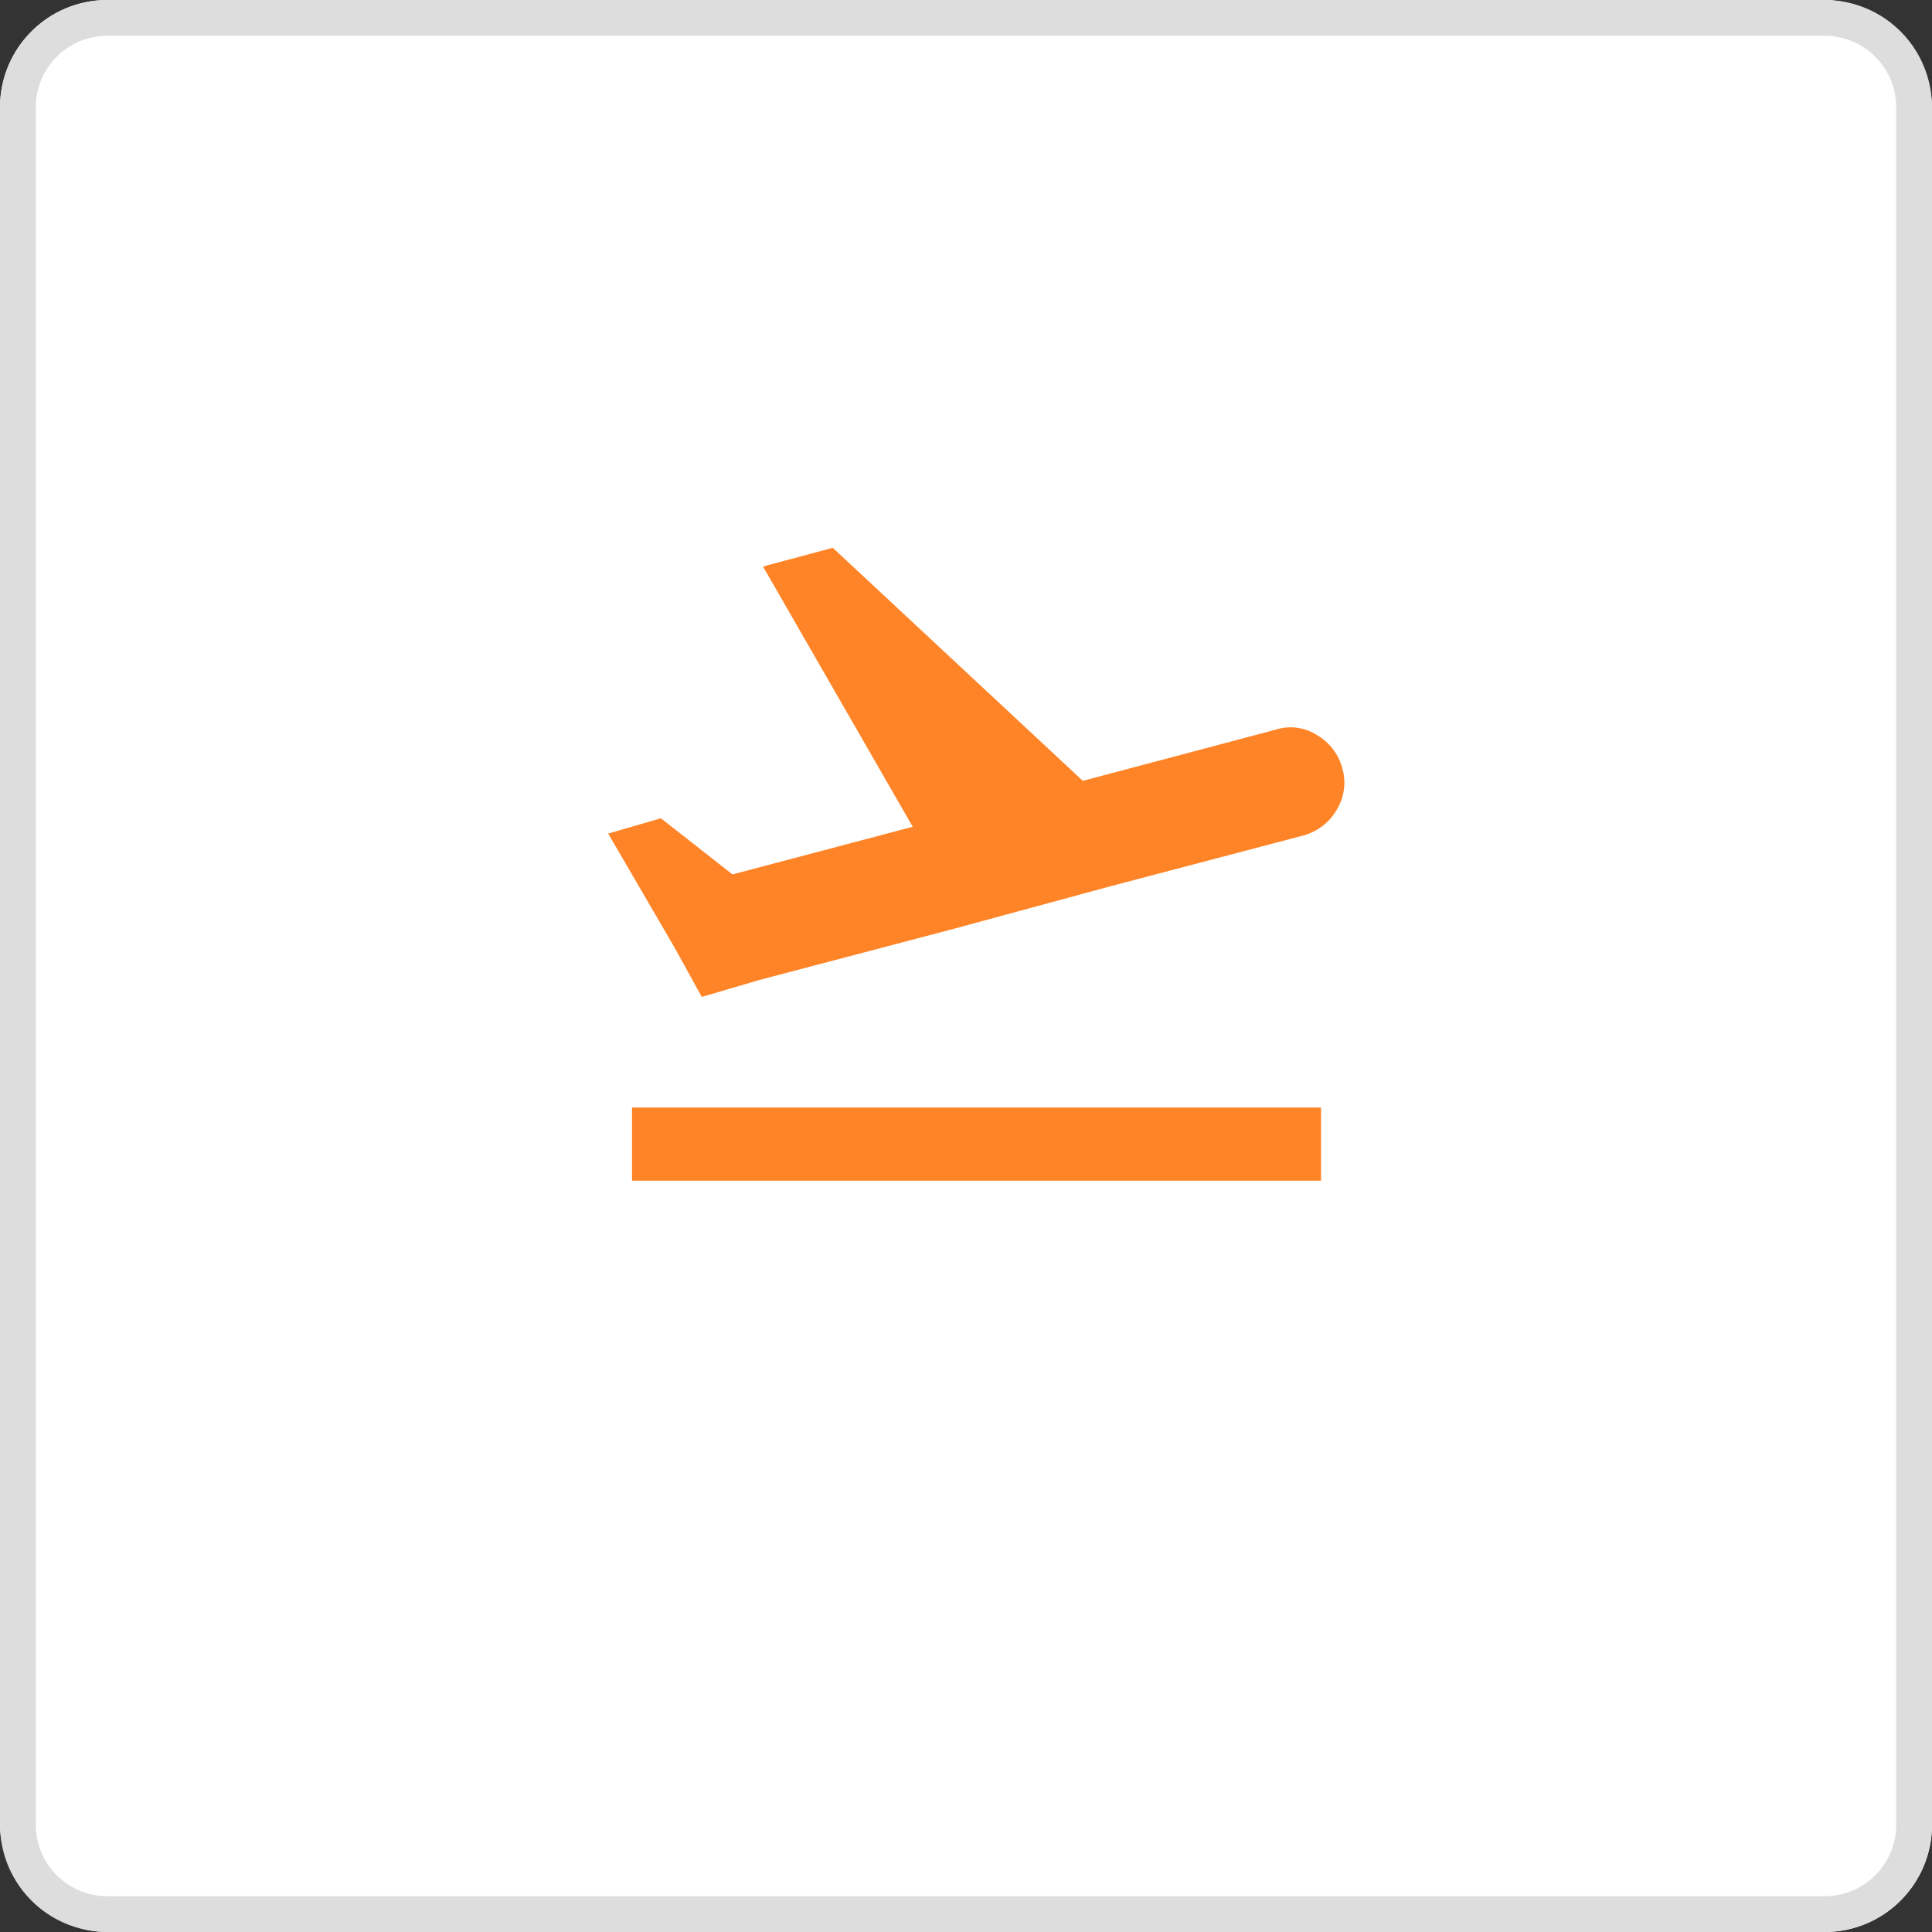 <svg xmlns="http://www.w3.org/2000/svg" width="54" height="54" viewBox="0 0 54 54"><rect x="0" y="0" width="54" height="54" fill="#333333" stroke="none"/><g transform="translate(-25 -800)"><rect width="54" height="54" rx="3" transform="translate(25 800)" fill="#fff"/><path d="M3,1A2,2,0,0,0,1,3V51a2,2,0,0,0,2,2H51a2,2,0,0,0,2-2V3a2,2,0,0,0-2-2H3M3,0H51a3,3,0,0,1,3,3V51a3,3,0,0,1-3,3H3a3,3,0,0,1-3-3V3A3,3,0,0,1,3,0Z" transform="translate(25 800)" fill="#ddd"/><path d="M.666,16.135H19.924V18.18H.666ZM20.518,6.649a1.446,1.446,0,0,1-.142,1.141,1.544,1.544,0,0,1-.927.737L14.028,9.954,9.654,11.142,4.233,12.569l-1.617.475-.761-1.379L0,8.479l1.474-.428,2,1.569L8.512,8.289,4.327,1.014,6.277.491l6.99,6.514L18.64,5.579a1.373,1.373,0,0,1,1.165.142,1.539,1.539,0,0,1,.713.927Z" transform="translate(41.999 814.82)" fill="#ff8427"/></g></svg>